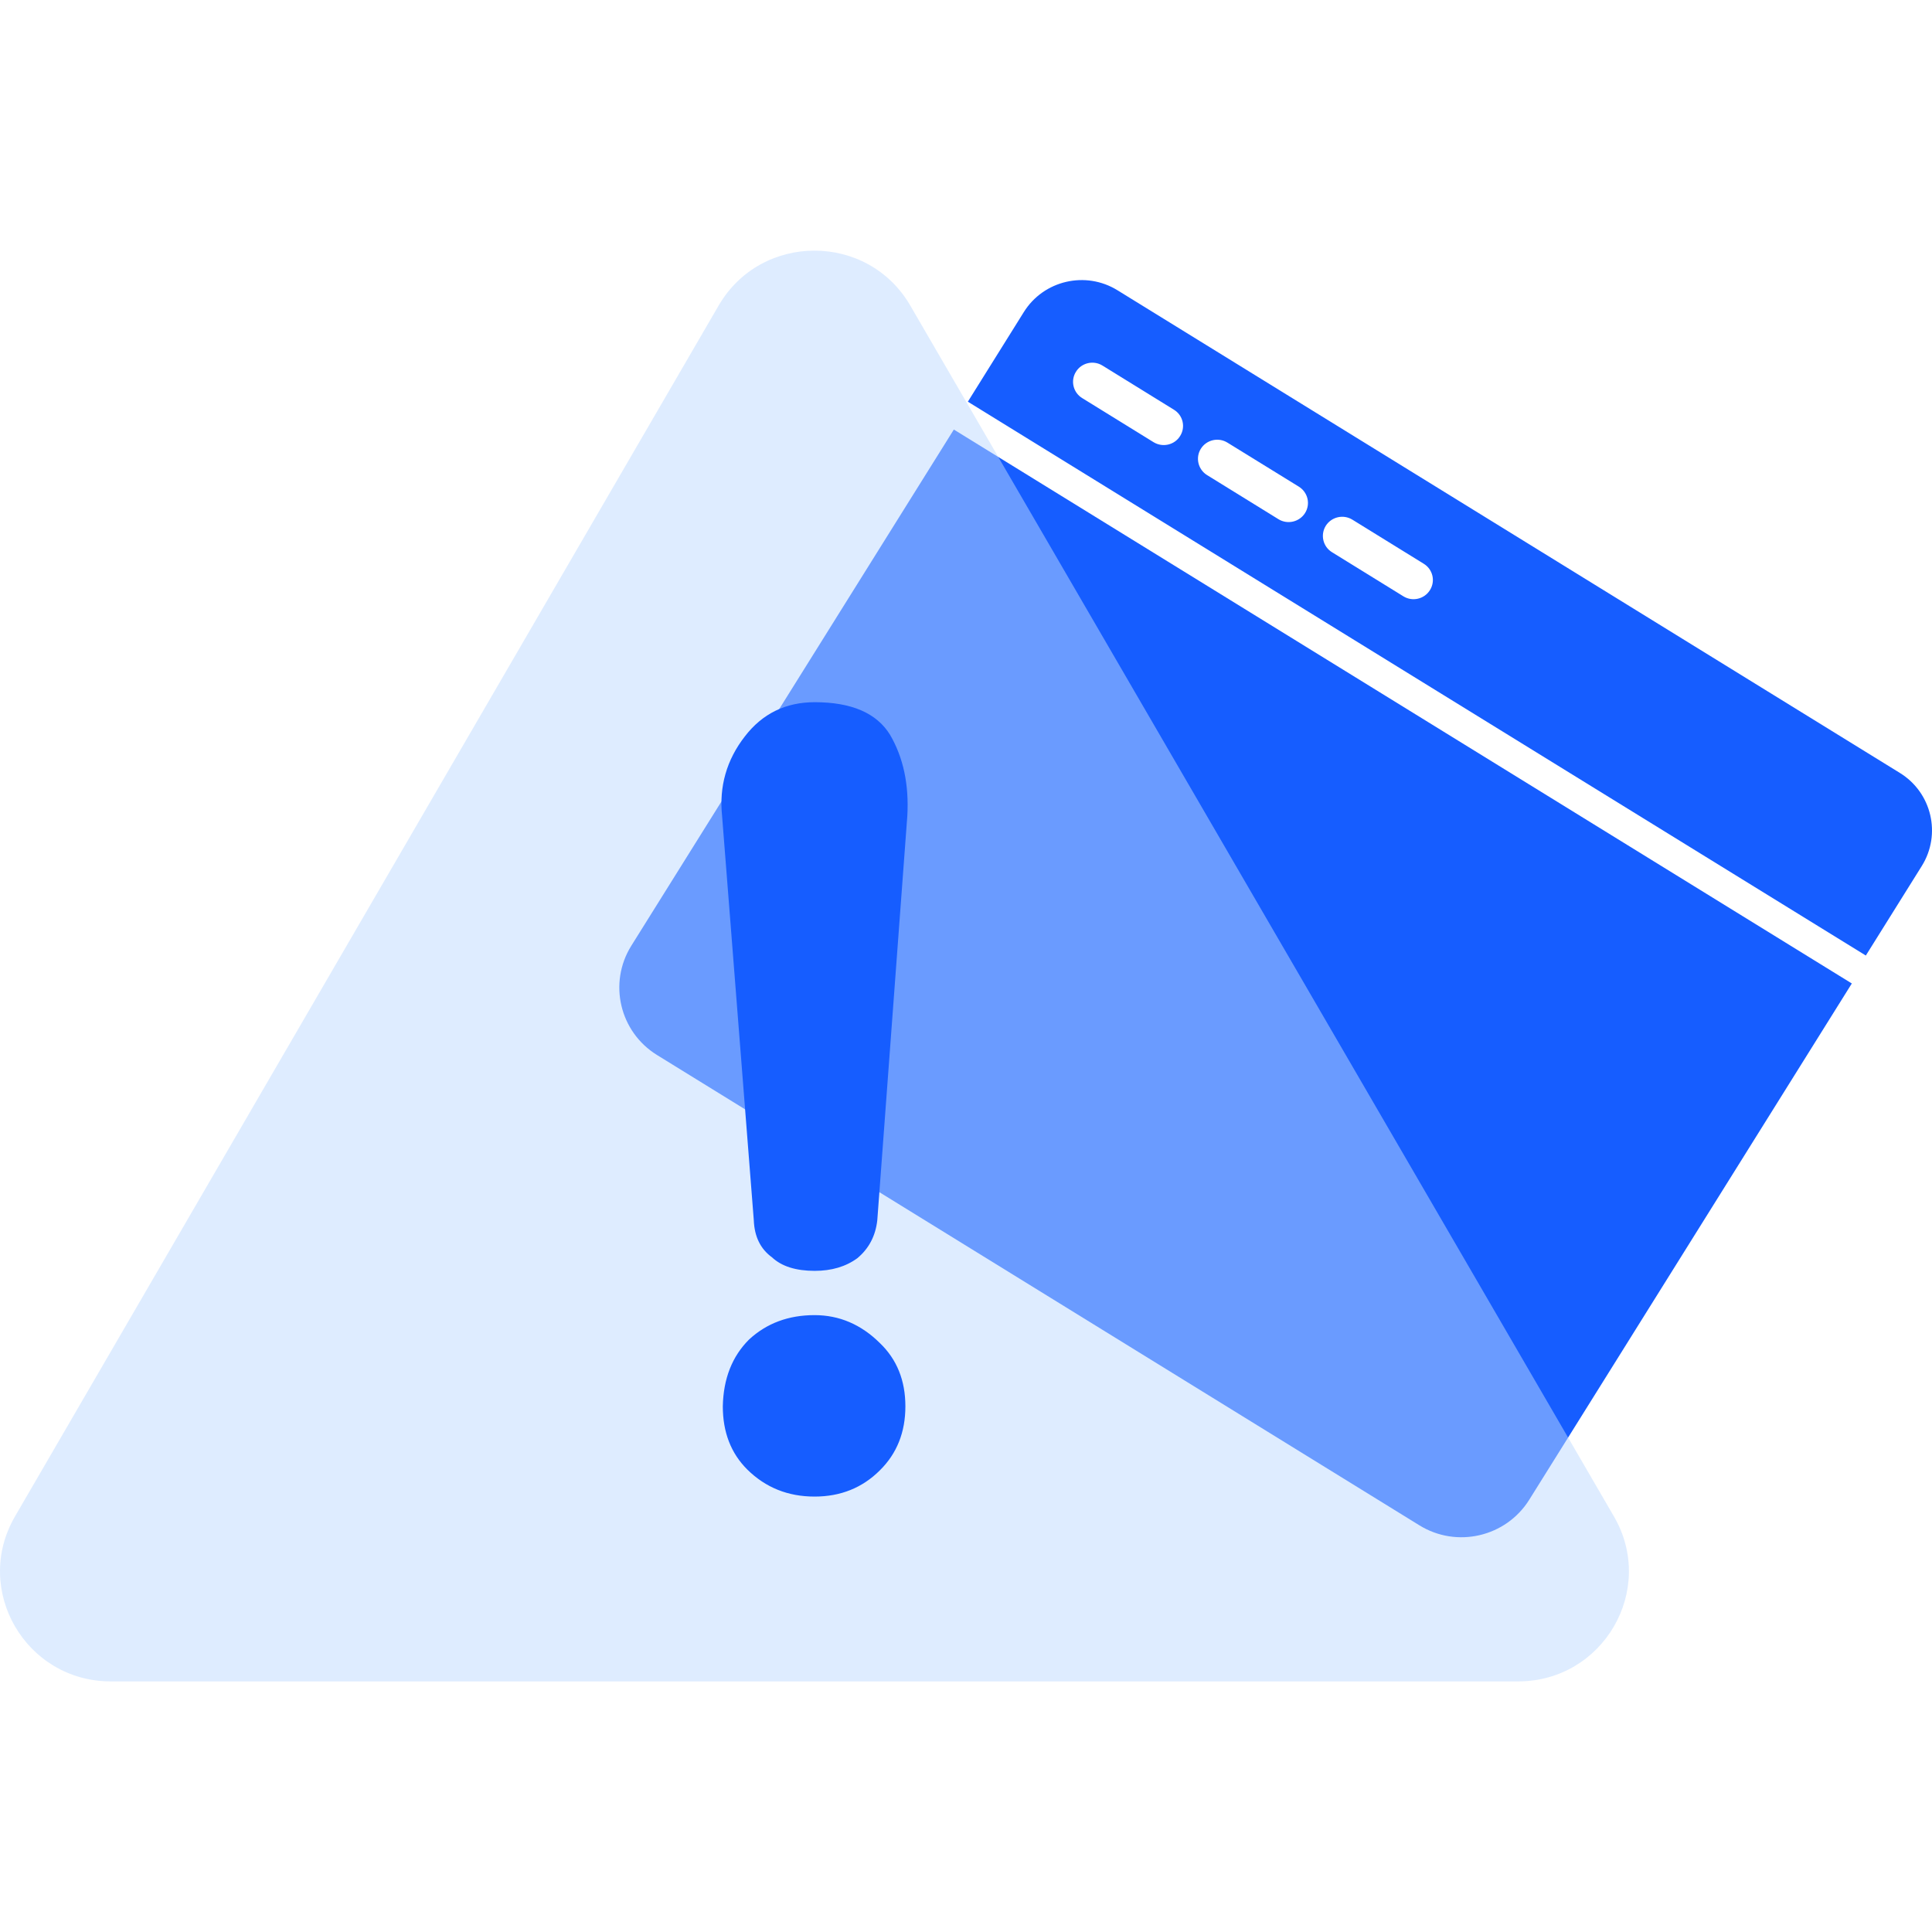 <svg width="24" height="24" viewBox="0 0 24 24" fill="none" xmlns="http://www.w3.org/2000/svg">
<path d="M17.632 18.948L8.162 13.106C7.697 12.819 7.554 12.211 7.842 11.749L11.849 5.336L23.004 12.217L18.997 18.63C18.708 19.093 18.096 19.235 17.632 18.948Z" fill="#165DFF"/>
<path d="M23.6 9.601L13.882 3.606C13.486 3.361 12.964 3.482 12.718 3.877L12.023 4.99L23.178 11.87L23.873 10.758C24.119 10.364 23.997 9.845 23.6 9.601ZM14.66 5.416C14.591 5.528 14.443 5.562 14.33 5.493L13.443 4.945C13.331 4.876 13.296 4.729 13.366 4.618C13.435 4.506 13.583 4.472 13.695 4.541L14.582 5.089C14.696 5.158 14.73 5.305 14.66 5.416ZM16.212 6.373C16.142 6.484 15.994 6.519 15.882 6.45L14.995 5.902C14.883 5.833 14.848 5.686 14.917 5.575C14.987 5.463 15.135 5.429 15.247 5.498L16.134 6.045C16.247 6.115 16.282 6.261 16.212 6.373ZM17.763 7.331C17.694 7.442 17.546 7.477 17.434 7.408L16.547 6.86C16.434 6.791 16.4 6.644 16.469 6.532C16.539 6.421 16.686 6.386 16.799 6.455L17.686 7.003C17.799 7.072 17.834 7.219 17.763 7.331Z" fill="#165DFF"/>
<g filter="url(#filter0_b_37_5673)">
<path d="M8.927 3.796L0.186 18.838C-0.343 19.749 0.319 20.887 1.377 20.887H18.858C19.916 20.887 20.578 19.749 20.049 18.838L11.308 3.796C10.779 2.886 9.456 2.886 8.927 3.796Z" fill="#BEDAFF" fill-opacity="0.5"/>
</g>
<path d="M11.056 9.127C11.222 9.411 11.293 9.747 11.271 10.136L10.898 15.159C10.876 15.354 10.793 15.511 10.65 15.63C10.506 15.735 10.33 15.787 10.12 15.787C9.886 15.787 9.71 15.731 9.59 15.619C9.446 15.514 9.372 15.361 9.364 15.159L8.97 10.136C8.932 9.77 9.026 9.44 9.252 9.149C9.47 8.865 9.76 8.723 10.121 8.723C10.578 8.723 10.89 8.858 11.056 9.127ZM10.119 18.591C9.788 18.591 9.51 18.479 9.283 18.255C9.08 18.053 8.979 17.791 8.979 17.47C8.986 17.126 9.095 16.849 9.306 16.639C9.524 16.438 9.795 16.337 10.118 16.337C10.426 16.337 10.697 16.453 10.93 16.684C11.141 16.886 11.247 17.148 11.247 17.47C11.247 17.791 11.142 18.056 10.93 18.265C10.713 18.482 10.442 18.591 10.119 18.591Z" fill="#165DFF"/>
<defs>
<filter id="filter0_b_37_5673" x="-3" y="0.113" width="26.235" height="23.773" filterUnits="userSpaceOnUse" color-interpolation-filters="sRGB">
<feFlood flood-opacity="0" result="BackgroundImageFix"/>
<feGaussianBlur in="BackgroundImage" stdDeviation="1.5"/>
<feComposite in2="SourceAlpha" operator="in" result="effect1_backgroundBlur_37_5673"/>
<feBlend mode="normal" in="SourceGraphic" in2="effect1_backgroundBlur_37_5673" result="shape"/>
</filter>
</defs>
</svg>
